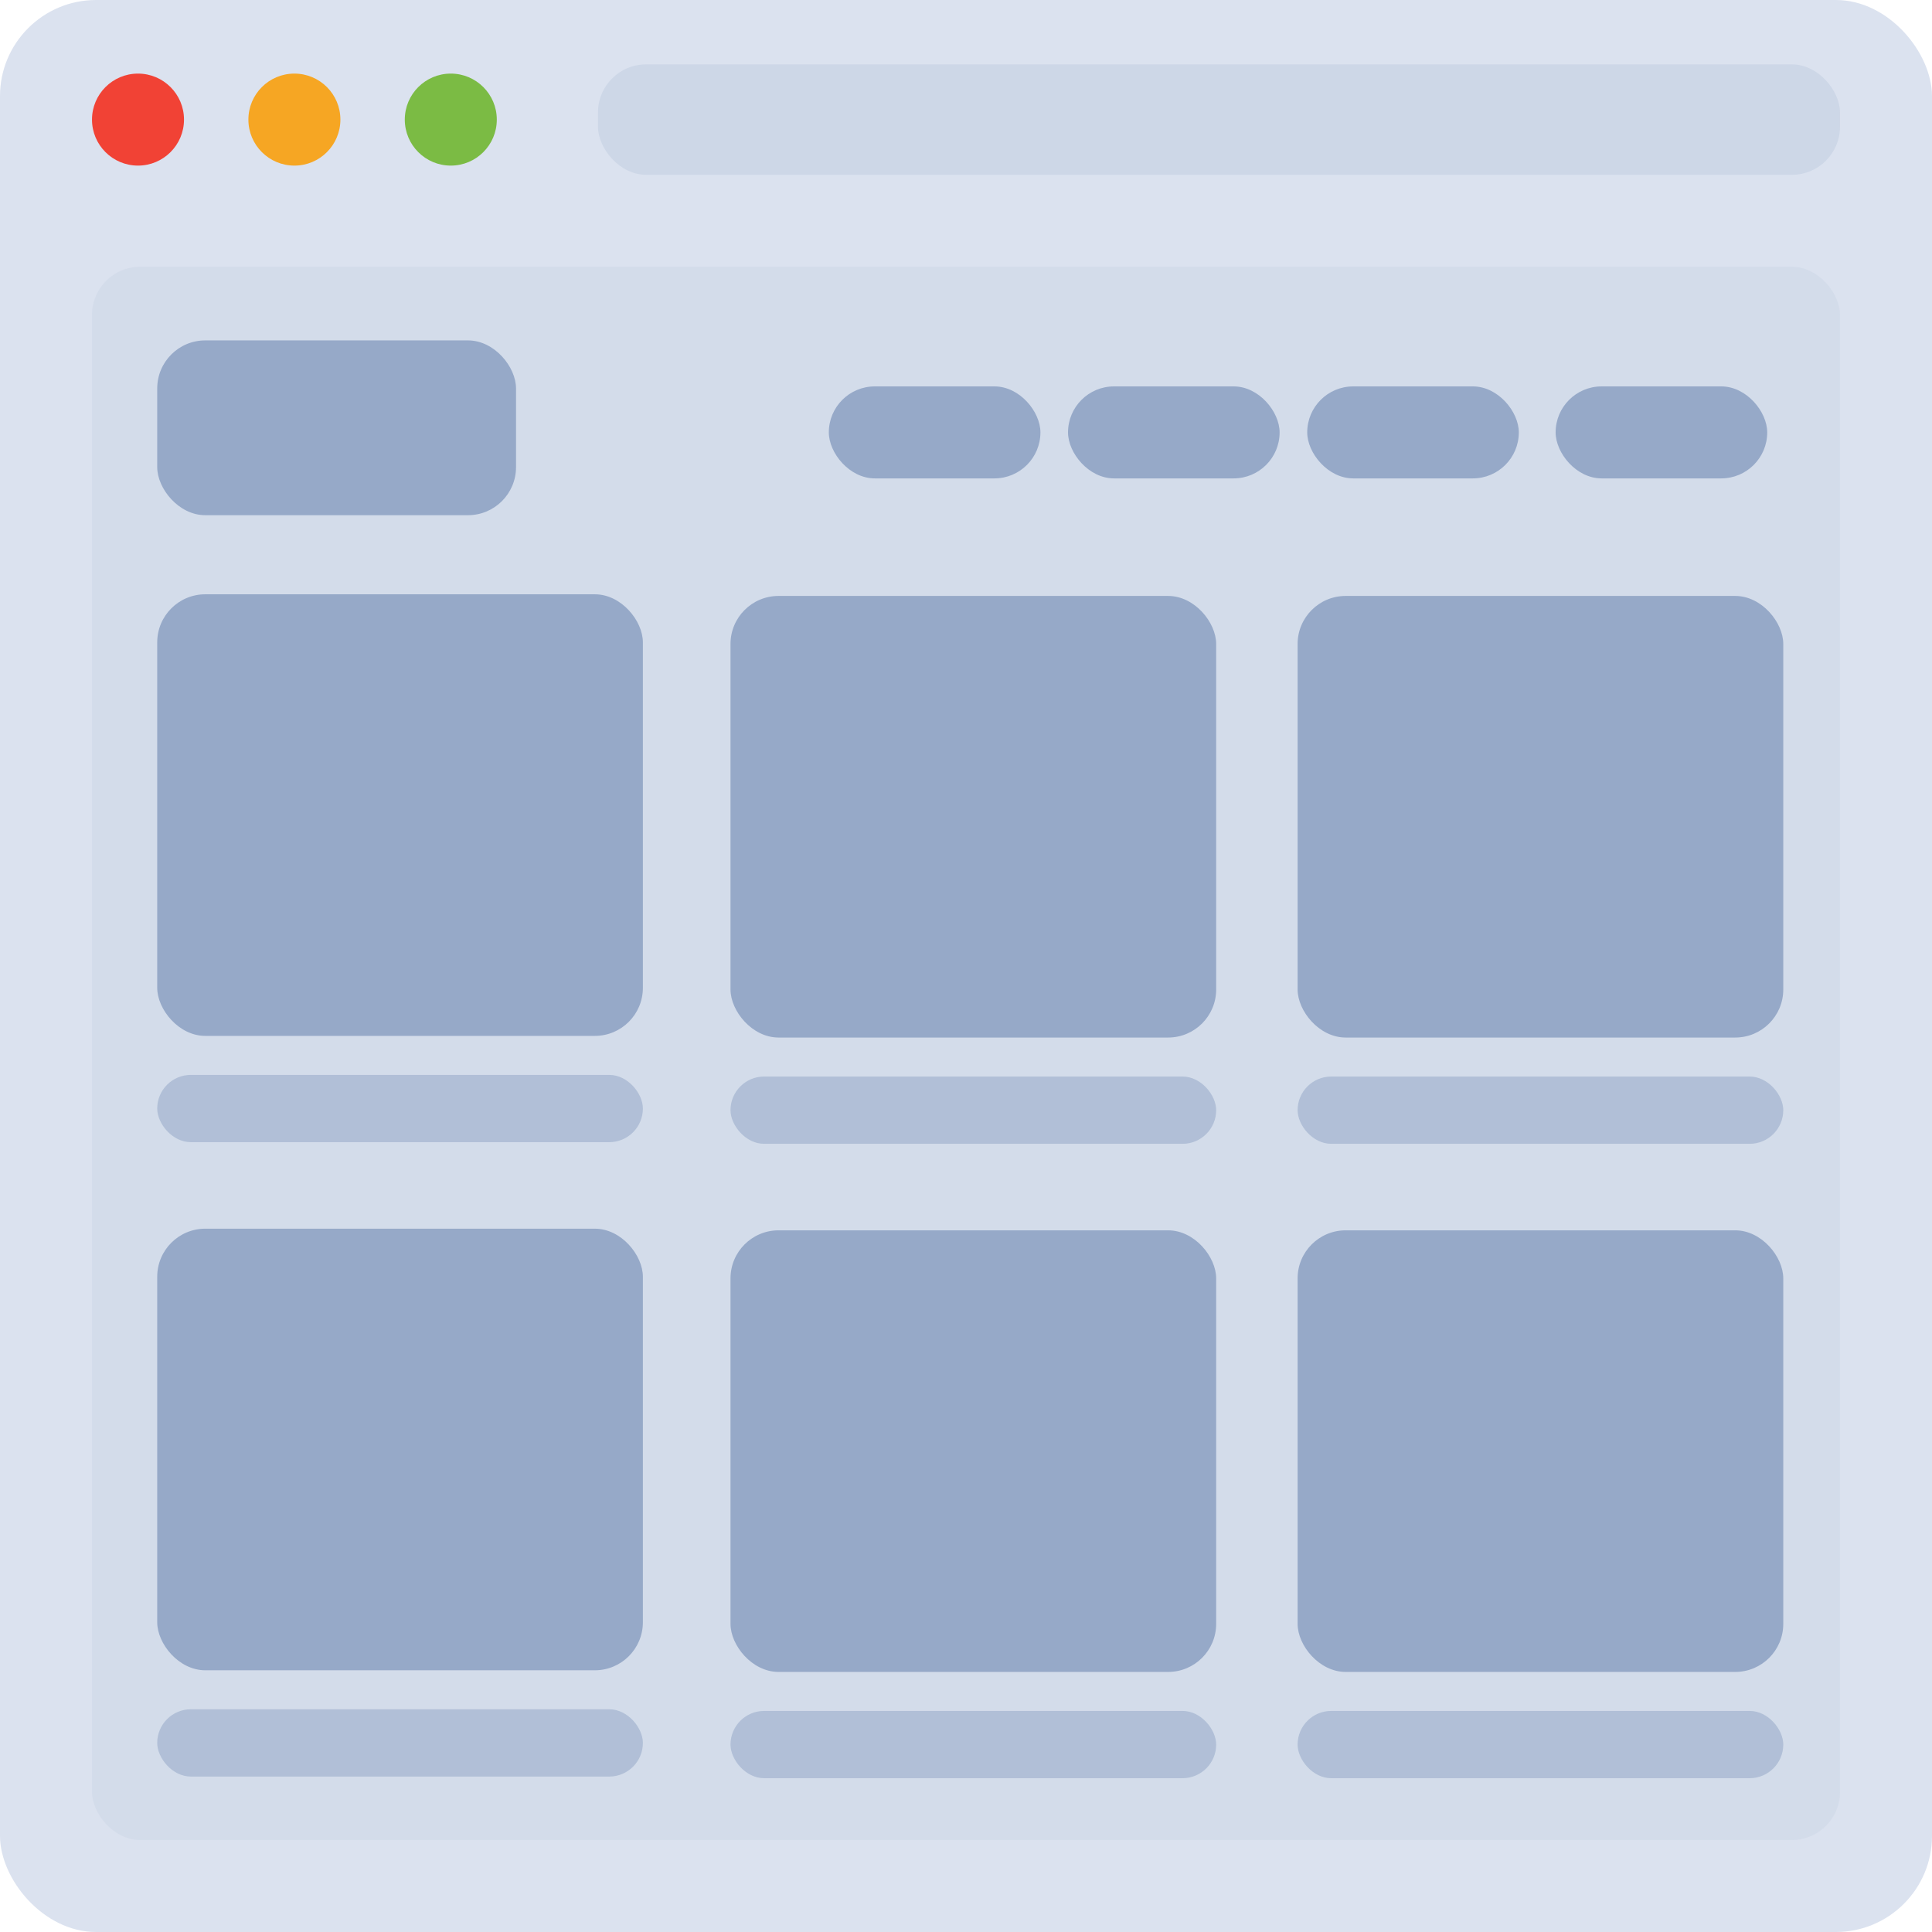 <?xml version="1.0" encoding="UTF-8"?>
<svg width="201px" height="201px" viewBox="0 0 201 201" version="1.1" xmlns="http://www.w3.org/2000/svg" xmlns:xlink="http://www.w3.org/1999/xlink">
    <!-- Generator: Sketch 42 (36781) - http://www.bohemiancoding.com/sketch -->
    <title>BASIC_GRID</title>
    <desc>Created with Sketch.</desc>
    <defs></defs>
    <g id="Mini-Wireframes" stroke="none" stroke-width="1" fill="none" fill-rule="evenodd">
        <g id="Grey-Version" transform="translate(-1260, -140)">
            <g id="Row_1" transform="translate(61, 140)">
                <g id="BASIC_GRID" transform="translate(1199, 0)">
                    <g>
                        <g id="Browser_frame">
                            <g id="BG">
                                <rect id="Browser_frame" fill="#DBE2EF" x="0" y="0" width="201" height="201" rx="10"></rect>
                                <rect id="Main_AREA" fill="#CDD7E7" opacity="0.5" x="9.571" y="27.757" width="181.857" height="163.671" rx="5"></rect>
                            </g>
                            <g id="Top" transform="translate(9.571, 6.7)">
                                <ellipse id="Close" fill="#F14235" cx="4.786" cy="5.743" rx="4.786" ry="4.786"></ellipse>
                                <circle id="Minimise" fill="#F6A623" cx="21.057" cy="5.743" r="4.786"></circle>
                                <ellipse id="Maximise" fill="#7BBB44" cx="37.329" cy="5.743" rx="4.786" ry="4.786"></ellipse>
                                <rect id="Address_bar" fill="#CDD7E7" x="52.643" y="0" width="129.214" height="11.486" rx="5"></rect>
                            </g>
                        </g>
                        <g id="Content" transform="translate(16, 35)" fill="#96A9C8">
                            <rect id="Logo" x="0.357" y="0.414" width="37.329" height="18.186" rx="5"></rect>
                            <rect id="Nav_1" x="70.229" y="5.2" width="22.014" height="9.571" rx="4.786"></rect>
                            <rect id="Nav_2" x="95.114" y="5.2" width="22.014" height="9.571" rx="4.786"></rect>
                            <rect id="Nav_3" x="120" y="5.2" width="22.014" height="9.571" rx="4.786"></rect>
                            <rect id="Nav_4" x="145.843" y="5.2" width="22.014" height="9.571" rx="4.786"></rect>
                            <g id="Row_1" transform="translate(0, 26)">
                                <rect id="Item_1" x="0.357" y="0.829" width="50.527" height="45.943" rx="5"></rect>
                                <rect id="Item_1_text" opacity="0.555" x="0.357" y="50.829" width="50.527" height="7" rx="3.5"></rect>
                                <rect id="Item_2" x="60" y="1" width="50.527" height="45.943" rx="5"></rect>
                                <rect id="Item_2_text" opacity="0.555" x="60" y="51" width="50.527" height="7" rx="3.5"></rect>
                                <rect id="Item_3" x="119" y="1" width="50.527" height="45.943" rx="5"></rect>
                                <rect id="Item_3_text" opacity="0.555" x="119" y="51" width="50.527" height="7" rx="3.5"></rect>
                            </g>
                            <g id="Row_2" transform="translate(0, 92)">
                                <rect id="Item_1" x="0.357" y="0.829" width="50.527" height="45.943" rx="5"></rect>
                                <rect id="Item_1_text" opacity="0.555" x="0.357" y="50.829" width="50.527" height="7" rx="3.5"></rect>
                                <rect id="Item_2" x="60" y="1" width="50.527" height="45.943" rx="5"></rect>
                                <rect id="Item_2_text" opacity="0.555" x="60" y="51" width="50.527" height="7" rx="3.5"></rect>
                                <rect id="Item_3" x="119" y="1" width="50.527" height="45.943" rx="5"></rect>
                                <rect id="Item_3_text" opacity="0.555" x="119" y="51" width="50.527" height="7" rx="3.5"></rect>
                            </g>
                        </g>
                    </g>
                </g>
            </g>
        </g>
    </g>
</svg>